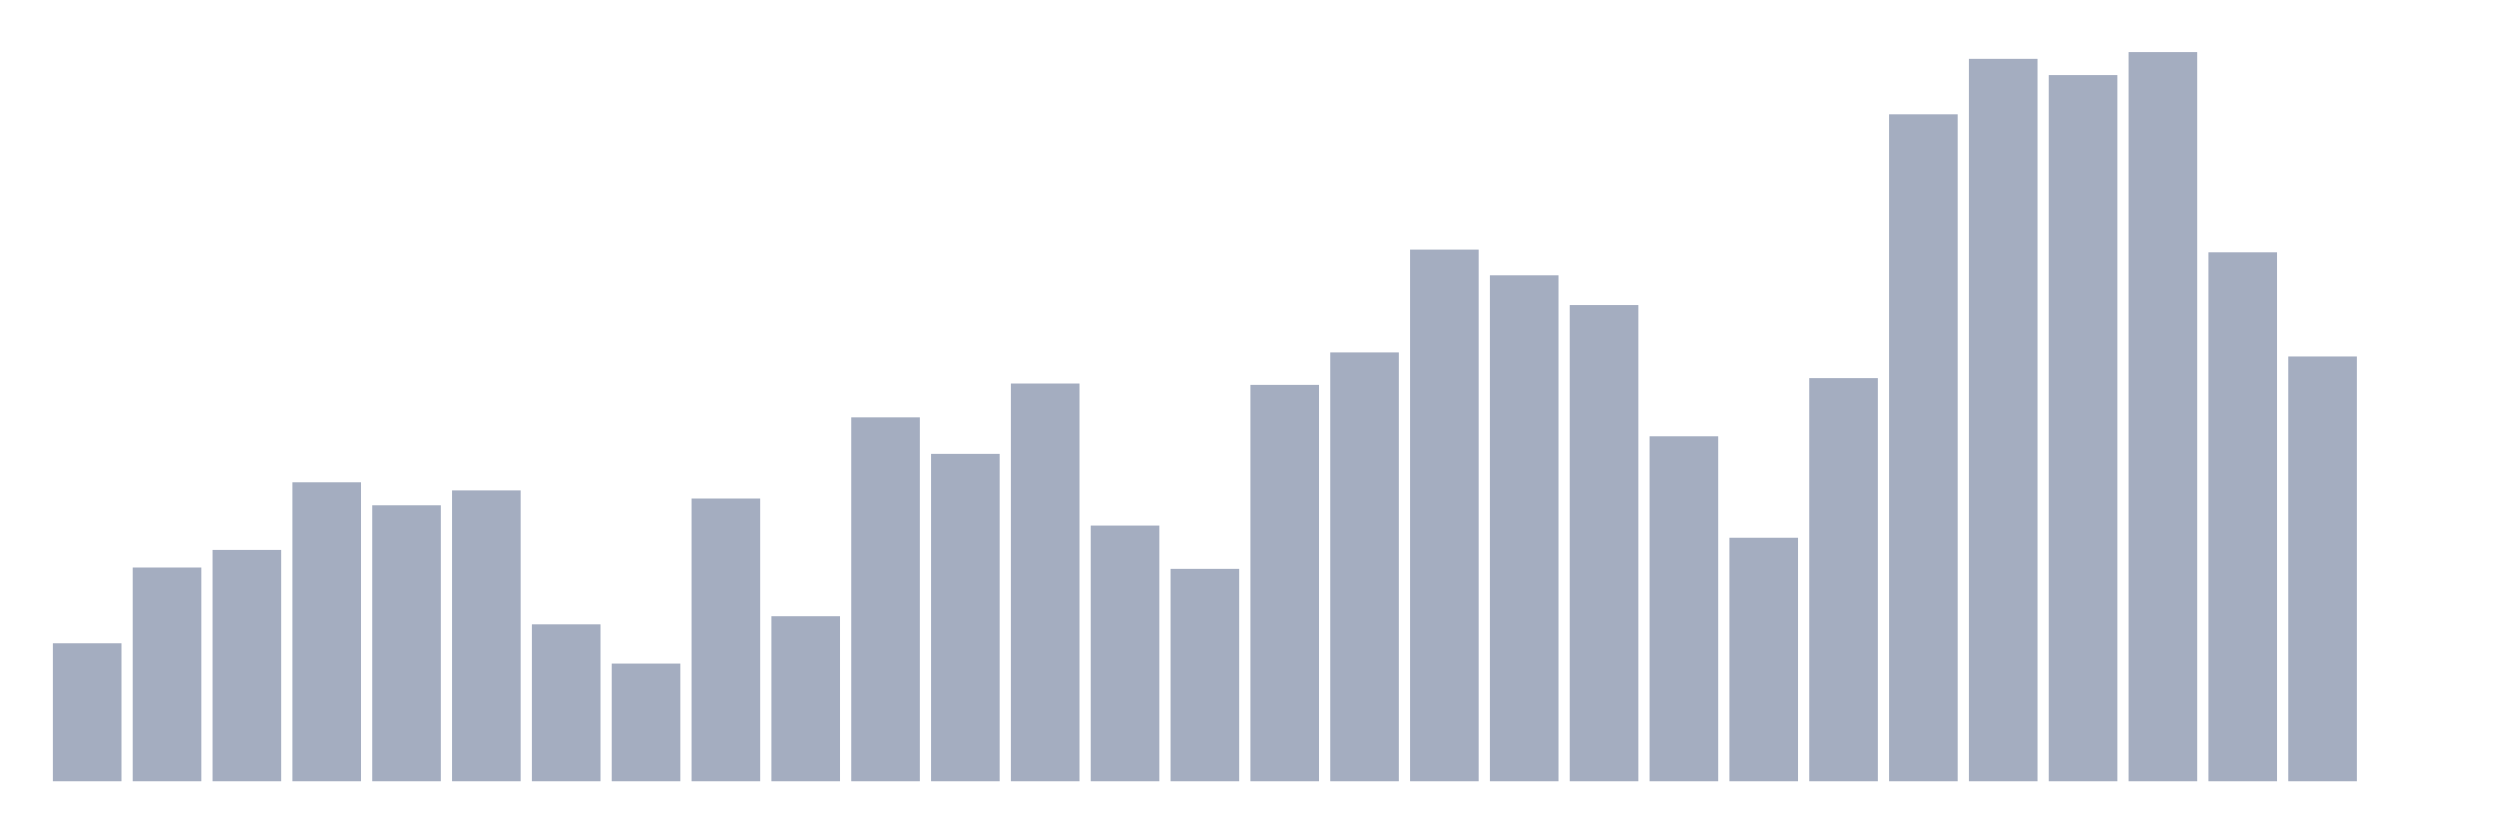 <svg xmlns="http://www.w3.org/2000/svg" viewBox="0 0 480 160"><g transform="translate(10,10)"><rect class="bar" x="0.153" width="13.175" y="113.506" height="26.494" fill="rgb(164,173,192)"></rect><rect class="bar" x="15.482" width="13.175" y="98.961" height="41.039" fill="rgb(164,173,192)"></rect><rect class="bar" x="30.81" width="13.175" y="95.584" height="44.416" fill="rgb(164,173,192)"></rect><rect class="bar" x="46.138" width="13.175" y="82.597" height="57.403" fill="rgb(164,173,192)"></rect><rect class="bar" x="61.466" width="13.175" y="87.013" height="52.987" fill="rgb(164,173,192)"></rect><rect class="bar" x="76.794" width="13.175" y="84.156" height="55.844" fill="rgb(164,173,192)"></rect><rect class="bar" x="92.123" width="13.175" y="109.87" height="30.13" fill="rgb(164,173,192)"></rect><rect class="bar" x="107.451" width="13.175" y="117.403" height="22.597" fill="rgb(164,173,192)"></rect><rect class="bar" x="122.779" width="13.175" y="85.714" height="54.286" fill="rgb(164,173,192)"></rect><rect class="bar" x="138.107" width="13.175" y="108.312" height="31.688" fill="rgb(164,173,192)"></rect><rect class="bar" x="153.436" width="13.175" y="70.13" height="69.87" fill="rgb(164,173,192)"></rect><rect class="bar" x="168.764" width="13.175" y="77.143" height="62.857" fill="rgb(164,173,192)"></rect><rect class="bar" x="184.092" width="13.175" y="63.636" height="76.364" fill="rgb(164,173,192)"></rect><rect class="bar" x="199.42" width="13.175" y="90.909" height="49.091" fill="rgb(164,173,192)"></rect><rect class="bar" x="214.748" width="13.175" y="99.221" height="40.779" fill="rgb(164,173,192)"></rect><rect class="bar" x="230.077" width="13.175" y="63.896" height="76.104" fill="rgb(164,173,192)"></rect><rect class="bar" x="245.405" width="13.175" y="57.662" height="82.338" fill="rgb(164,173,192)"></rect><rect class="bar" x="260.733" width="13.175" y="37.922" height="102.078" fill="rgb(164,173,192)"></rect><rect class="bar" x="276.061" width="13.175" y="42.857" height="97.143" fill="rgb(164,173,192)"></rect><rect class="bar" x="291.39" width="13.175" y="48.571" height="91.429" fill="rgb(164,173,192)"></rect><rect class="bar" x="306.718" width="13.175" y="73.766" height="66.234" fill="rgb(164,173,192)"></rect><rect class="bar" x="322.046" width="13.175" y="93.247" height="46.753" fill="rgb(164,173,192)"></rect><rect class="bar" x="337.374" width="13.175" y="62.597" height="77.403" fill="rgb(164,173,192)"></rect><rect class="bar" x="352.702" width="13.175" y="11.948" height="128.052" fill="rgb(164,173,192)"></rect><rect class="bar" x="368.031" width="13.175" y="1.299" height="138.701" fill="rgb(164,173,192)"></rect><rect class="bar" x="383.359" width="13.175" y="4.416" height="135.584" fill="rgb(164,173,192)"></rect><rect class="bar" x="398.687" width="13.175" y="0" height="140" fill="rgb(164,173,192)"></rect><rect class="bar" x="414.015" width="13.175" y="38.442" height="101.558" fill="rgb(164,173,192)"></rect><rect class="bar" x="429.344" width="13.175" y="58.442" height="81.558" fill="rgb(164,173,192)"></rect><rect class="bar" x="444.672" width="13.175" y="140" height="0" fill="rgb(164,173,192)"></rect></g></svg>